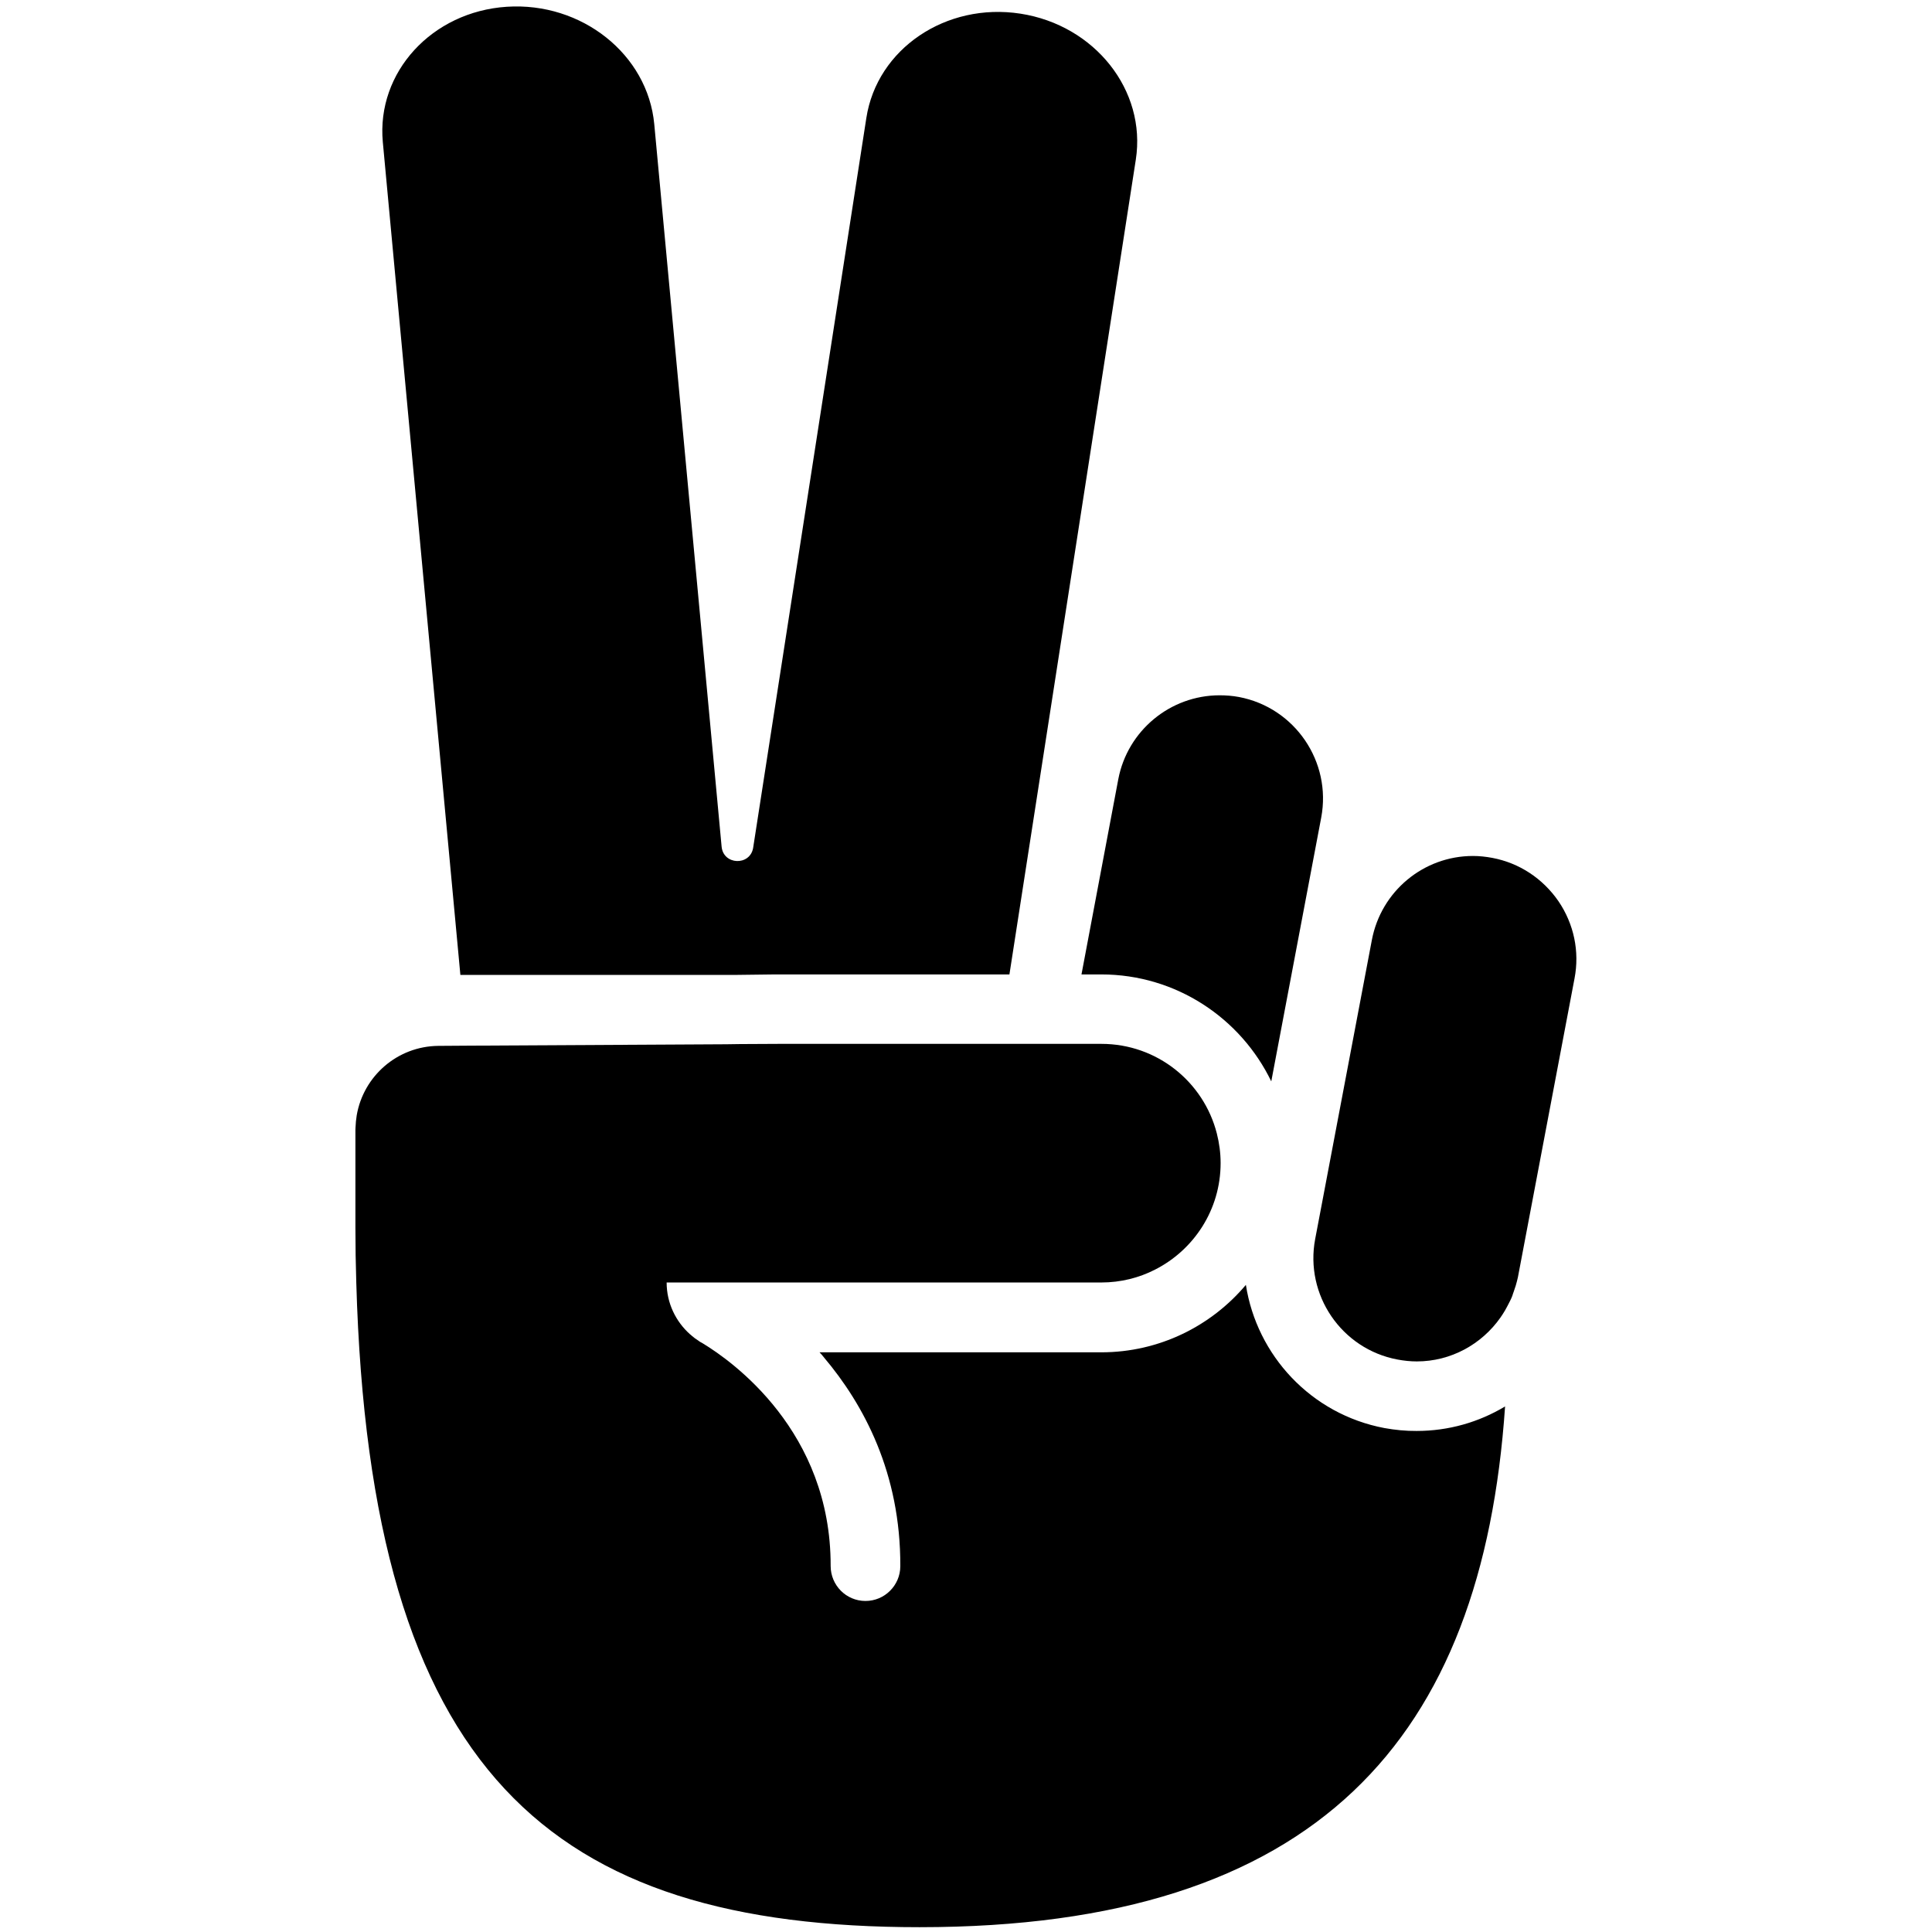 <svg  xmlns="http://www.w3.org/2000/svg" viewBox="0 0 300 300" >

<path style="" d="M109.118,210.35c-0.171-0.107-0.295-0.186-0.443-0.264c0,0,0,0,0,0.031  C108.807,210.193,108.978,210.279,109.118,210.35z"/>
<path style="  " d="M108.675,210.086c-0.039-0.031-0.136-0.078-0.186-0.109c0.05,0.047,0.147,0.078,0.186,0.142  C108.675,210.086,108.675,210.086,108.675,210.086z"/>
<g>
	<path style=" " d="M120.331,151.309h36.412l19.625-126.521c1.663-10.735-6.354-20.88-17.912-22.667   c-11.555-1.787-22.267,5.453-23.929,16.188L116.94,131.704c-0.521,2.78-4.629,2.625-4.89-0.249l-1.989-21.346l-8.467-90.821   c-1.01-10.844-11.263-19-22.903-18.238c-11.628,0.76-20.25,10.175-19.248,21.003l12.044,129.333h42.552L120.331,151.309z"/>
	<path style=" " d="M167.932,151.309h3.076c11.621,0,21.66,6.806,26.395,16.607l7.752-40.951   c1.648-8.684-4.086-17.089-12.77-18.736c-1.014-0.187-2.008-0.264-3.002-0.264c-7.667,0-14.3,5.484-15.736,13.035L167.932,151.309z   "/>
	<path style=" " d="M214.973,221.748c-11.434-2.16-19.818-11.326-21.513-22.232   c-5.379,6.385-13.442,10.471-22.453,10.471h-43.749c0.252,0.267,0.478,0.515,0.699,0.81c6.167,7.302,11.9,17.959,11.842,32.392   c0,1.522-0.629,2.875-1.604,3.838c-0.979,0.979-2.334,1.57-3.806,1.57c-3.002,0-5.406-2.439-5.406-5.438   c0.05-20.912-15.256-31.771-19.866-34.568c-0.14-0.075-0.295-0.153-0.443-0.248c-0.039-0.047-0.136-0.077-0.186-0.139   c-0.023-0.031-0.039-0.031-0.074-0.047c-0.357-0.22-0.699-0.482-1.025-0.763c-0.051-0.078-0.14-0.141-0.222-0.188   c-2.218-1.973-3.651-4.846-3.651-8.062h67.491c3.029,0,5.872-0.729,8.358-2.004c6.023-3.061,10.172-9.305,10.172-16.529   c0-1.6-0.209-3.106-0.586-4.6c-2.035-8-9.275-13.92-17.928-13.92h-50.09l-6.02,0.031l-2.164,0.031l-40.233,0.219l-4.451,0.031   c-6.381,0.061-11.628,4.707-12.673,10.781c-0.105,0.621-0.156,1.241-0.187,1.895c0,0.109-0.016,0.219-0.016,0.357v15.117   c0,2.95,0.046,5.809,0.136,8.62c2.16,76.173,30.139,100.08,87.465,100.08c61.897,0,87.407-29.36,90.918-80.86   c-4.06,2.438-8.758,3.805-13.729,3.805C218.298,222.213,216.62,222.043,214.973,221.748z"/>
	<path style=" " d="M241.99,139.929c-2.436-3.519-6.063-5.927-10.27-6.719c-1.01-0.187-2.004-0.295-2.998-0.295   c-7.679,0-14.277,5.484-15.703,13.065l-7.709,40.68l7.709-40.68l-7.709,40.68l-1.088,5.725c-1.643,8.686,4.086,17.09,12.774,18.721   c0.995,0.187,2.004,0.295,2.999,0.295c5.298,0,10.079-2.655,13-6.819c0.252-0.356,0.462-0.699,0.699-1.088   c0.221-0.371,0.408-0.761,0.621-1.164c0.136-0.265,0.268-0.545,0.408-0.84c0.088-0.187,0.151-0.39,0.209-0.591   c-0.074,0.201-0.14,0.404-0.209,0.591c-0.133,0.295-0.271,0.561-0.408,0.854c0.136-0.279,0.291-0.561,0.408-0.854   c0.069-0.187,0.151-0.39,0.209-0.591c0.031-0.108,0.066-0.217,0.113-0.317c0.108-0.317,0.213-0.613,0.311-0.924   c0.125-0.437,0.246-0.871,0.343-1.32l8.793-46.405C245.299,147.736,244.395,143.463,241.99,139.929z"/>
</g>
</svg>
